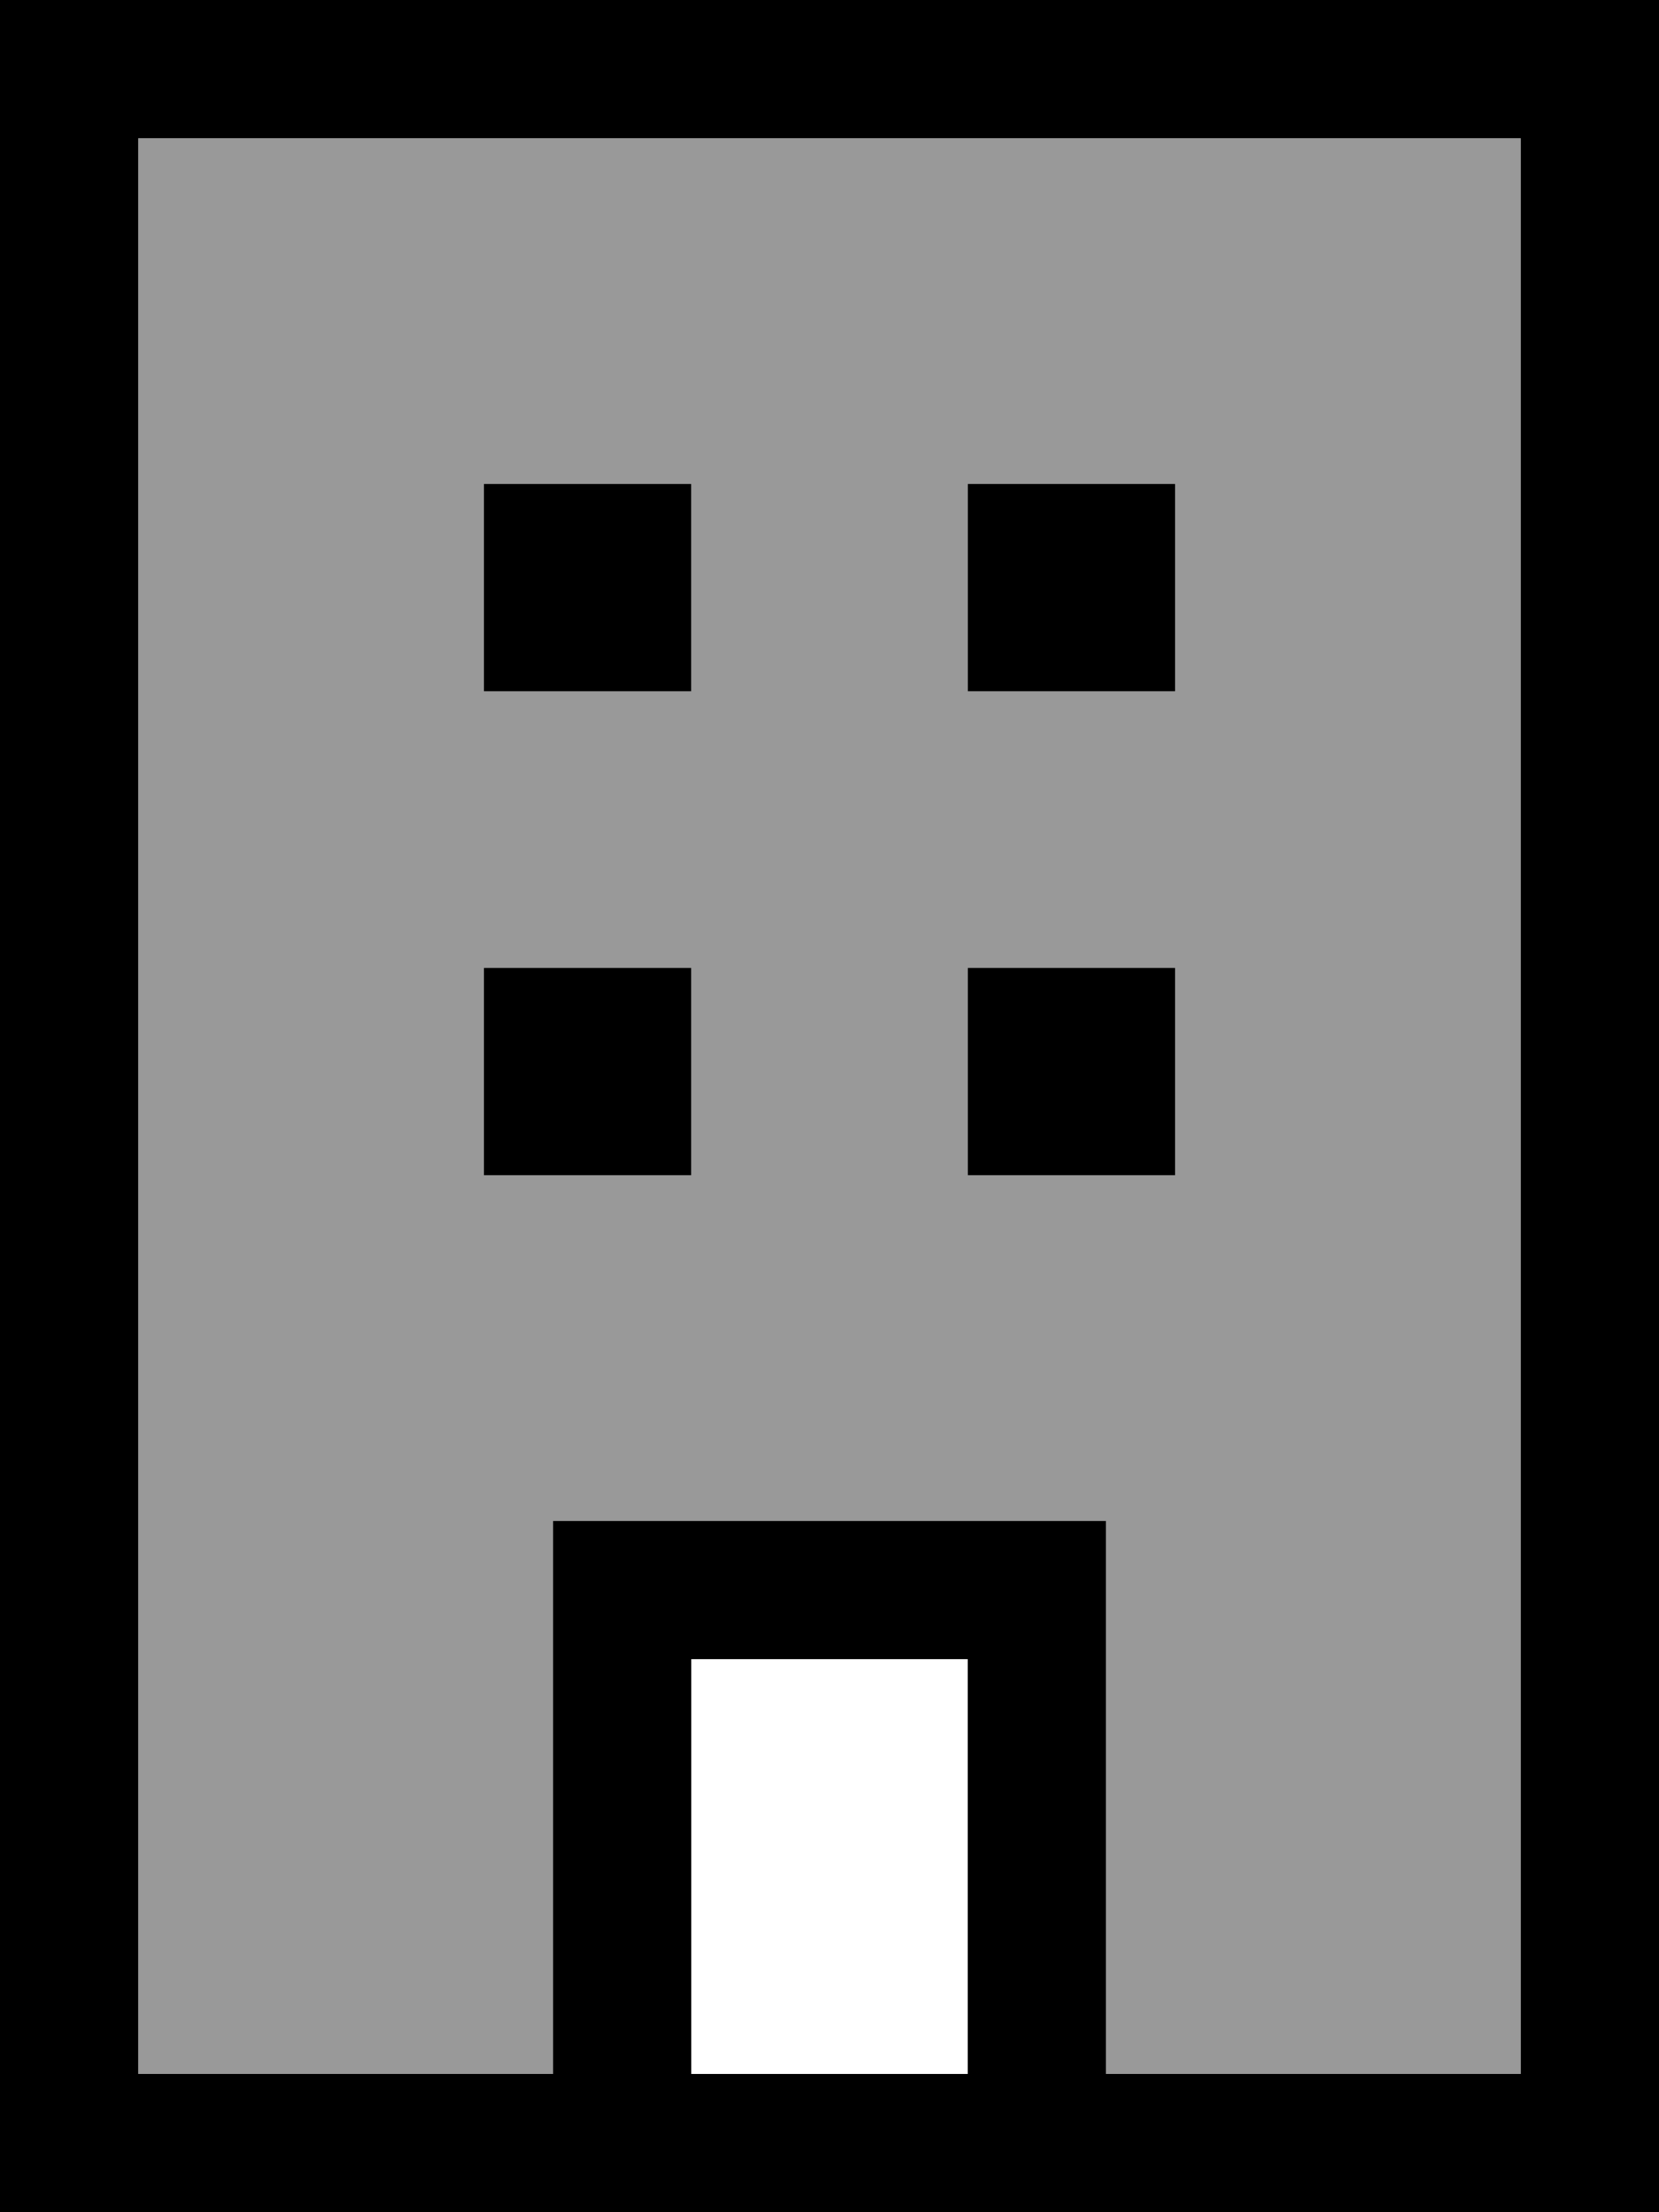 <svg fill="currentColor" xmlns="http://www.w3.org/2000/svg" viewBox="0 0 384 512"><!--! Font Awesome Pro 7.1.0 by @fontawesome - https://fontawesome.com License - https://fontawesome.com/license (Commercial License) Copyright 2025 Fonticons, Inc. --><path opacity=".4" fill="currentColor" d="M32 32l320 0 0 448-96 0 0-128-128 0 0 128-96 0 0-448zm80 80l0 48 48 0 0-48-48 0zm0 112l0 48 48 0 0-48-48 0zM224 112l0 48 48 0 0-48-48 0zm0 112l0 48 48 0 0-48-48 0z"/><path fill="currentColor" d="M32 32l0 448 96 0 0-128 128 0 0 128 96 0 0-448-320 0zM160 480l64 0 0-96-64 0 0 96zm-32 32l-128 0 0-512 384 0 0 512-256 0zm96-400l48 0 0 48-48 0 0-48zm48 112l0 48-48 0 0-48 48 0zM112 112l48 0 0 48-48 0 0-48zm48 112l0 48-48 0 0-48 48 0z"/></svg>